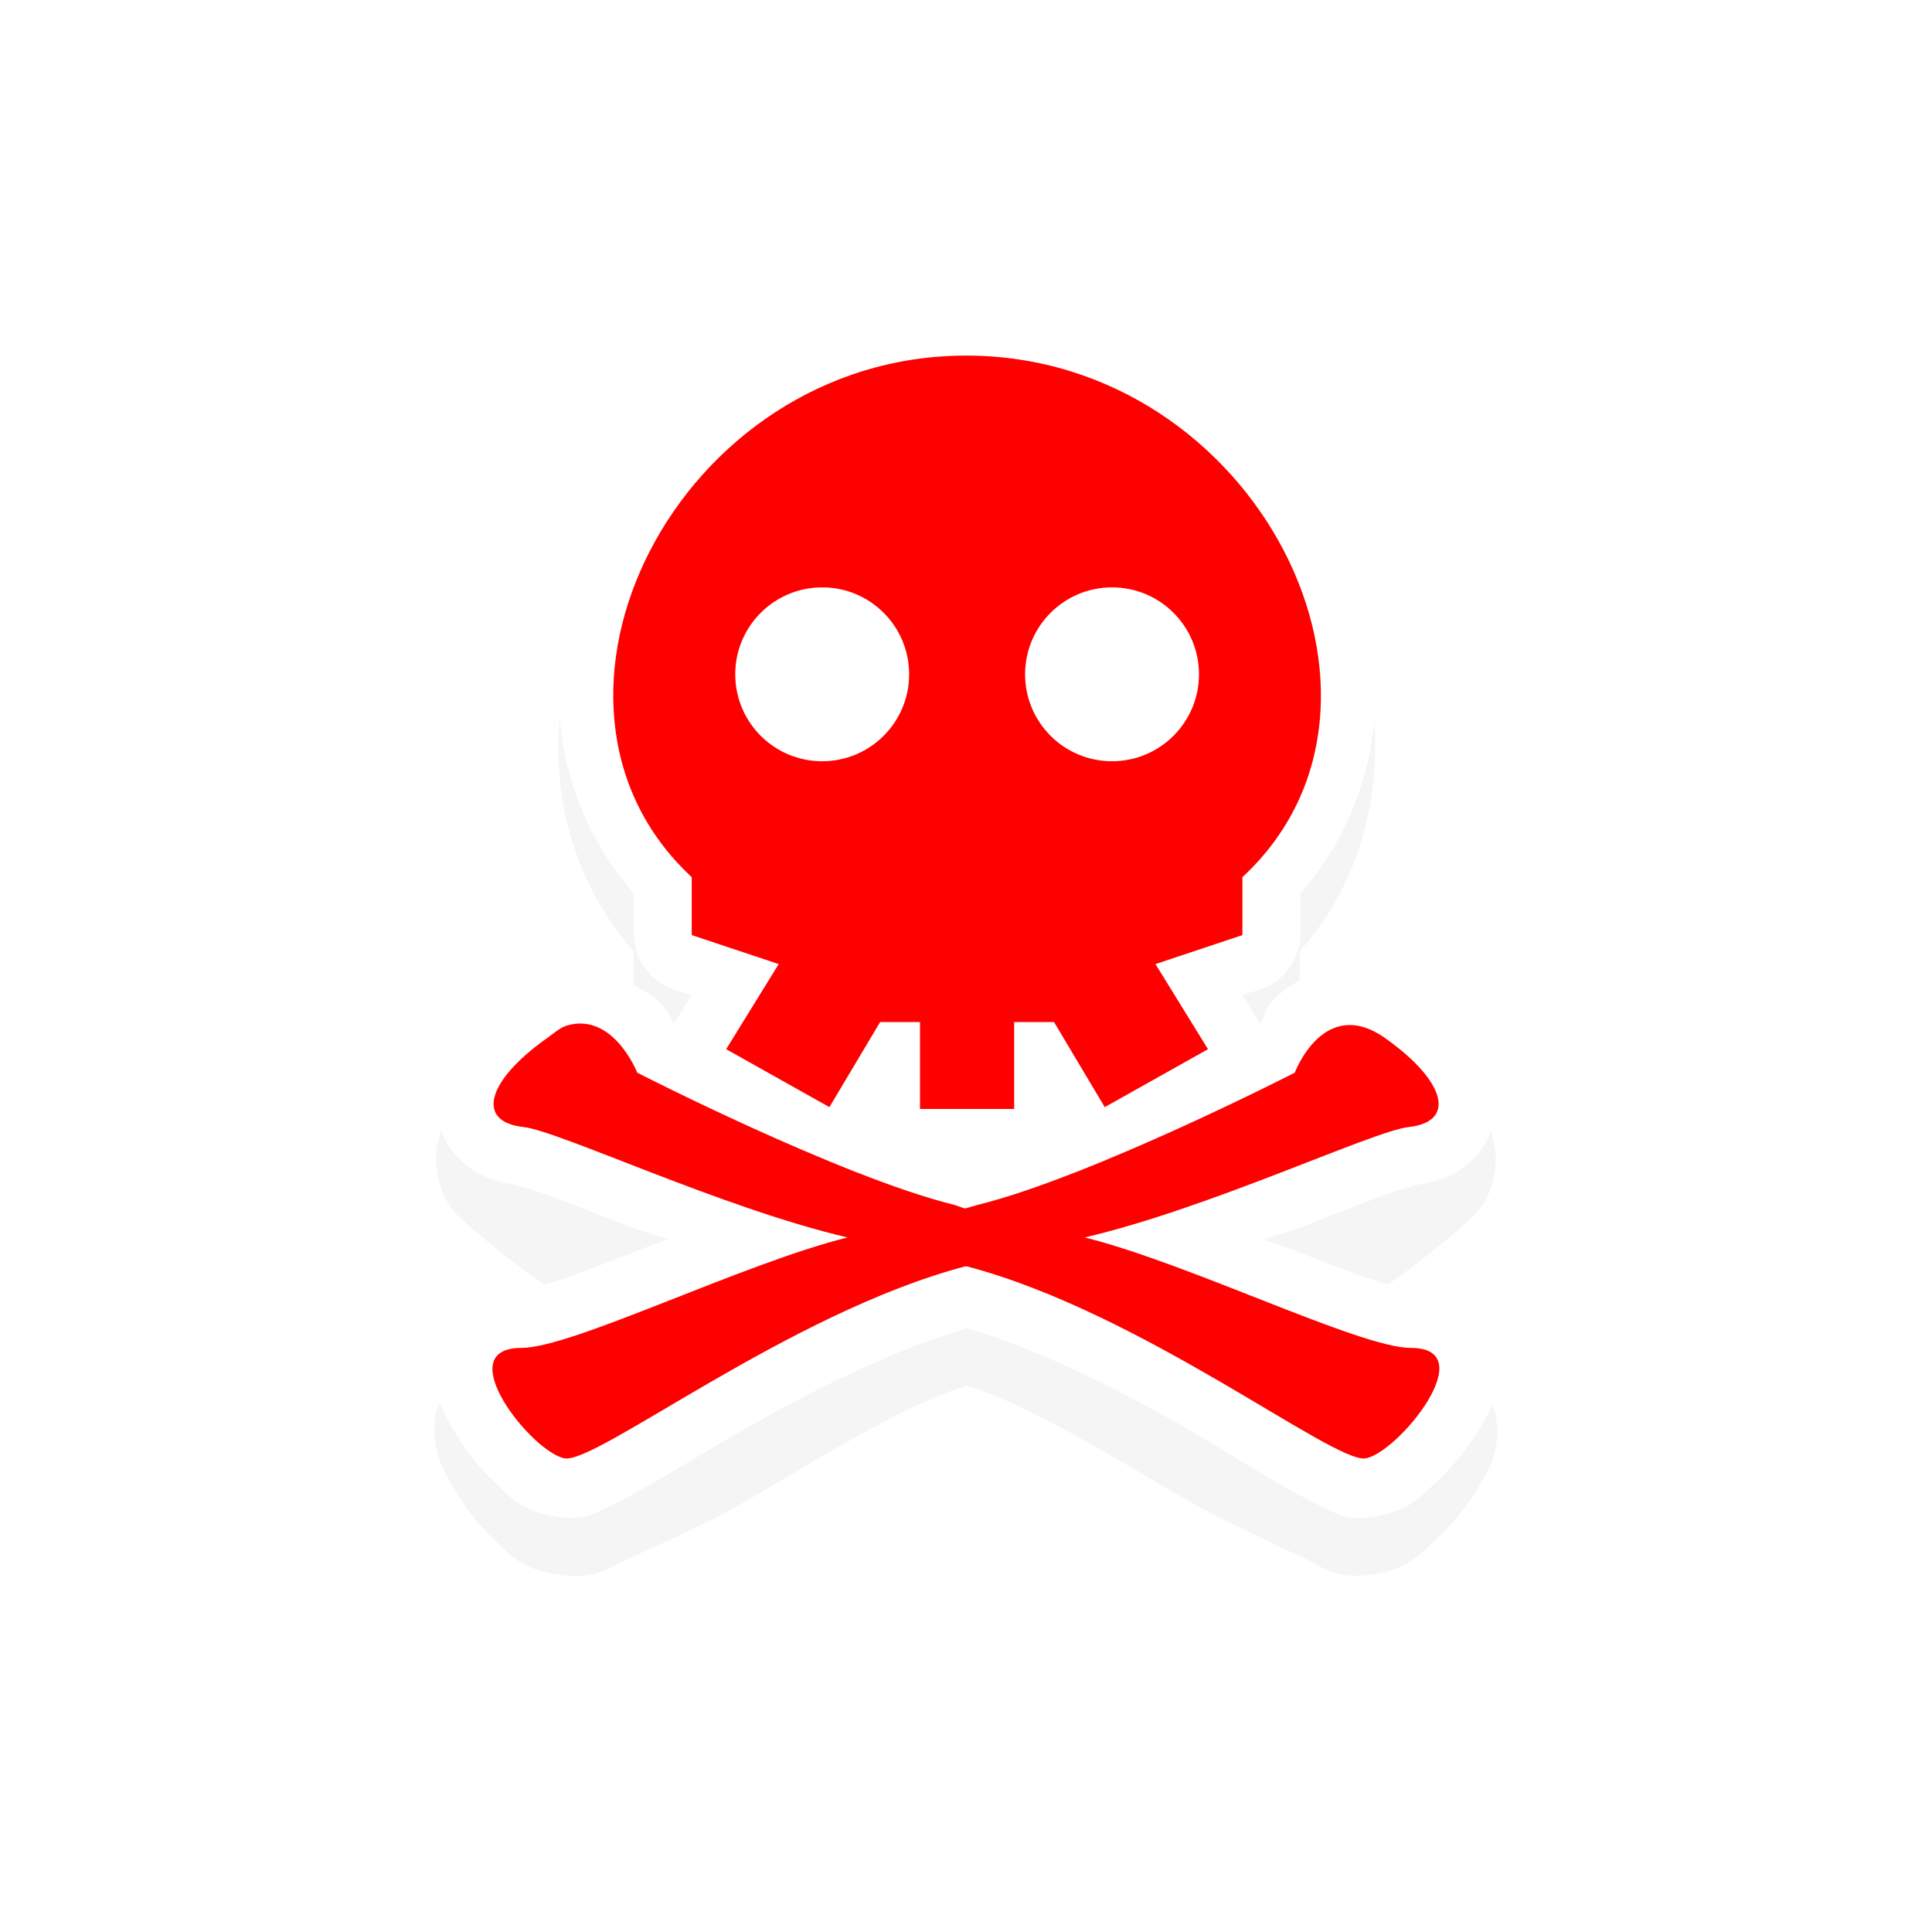 <?xml version="1.0" encoding="UTF-8" standalone="no"?>
<svg
   xmlns:dc="http://purl.org/dc/elements/1.1/"
   xmlns:cc="http://creativecommons.org/ns#"
   xmlns:rdf="http://www.w3.org/1999/02/22-rdf-syntax-ns#"
   xmlns:svg="http://www.w3.org/2000/svg"
   xmlns="http://www.w3.org/2000/svg"
   xmlns:sodipodi="http://sodipodi.sourceforge.net/DTD/sodipodi-0.dtd"
   xmlns:inkscape="http://www.inkscape.org/namespaces/inkscape"
   width="100"
   height="100"
   viewBox="0 0 75 75"
   version="1.1"
   id="svg2"
   inkscape:version="0.92.2pre0 (973e216, 2017-07-25)"
   sodipodi:docname="pirate.svg">
  <defs
     id="defs11">
    <clipPath
       id="clip1">
      <path
         id="path4225"
         d="m 17,10 14,0 0,20 -14,0 m 0,-20"
         inkscape:connector-curvature="0" />
    </clipPath>
    <clipPath
       id="clip2">
      <path
         id="path4228"
         d="m 41.895,19.992 c 0,10.582 -8.02,19.16 -17.895,19.16 -9.875,0 -17.891,-8.574 -17.891,-19.16 0,-10.586 8.02,-19.16 17.891,-19.16 9.879,0 17.895,8.574 17.895,19.16 m 0,0"
         inkscape:connector-curvature="0" />
    </clipPath>
    <filter
       inkscape:collect="always"
       id="filter8286"
       x="-0.157"
       width="1.315"
       y="-0.137"
       height="1.274"
       style="color-interpolation-filters:sRGB">
      <feGaussianBlur
         inkscape:collect="always"
         stdDeviation="1.202"
         id="feGaussianBlur8288" />
    </filter>
  </defs>
  <sodipodi:namedview
     pagecolor="#ffffff"
     bordercolor="#666666"
     borderopacity="1"
     objecttolerance="10"
     gridtolerance="10"
     guidetolerance="10"
     inkscape:pageopacity="0"
     inkscape:pageshadow="2"
     inkscape:window-width="1366"
     inkscape:window-height="695"
     id="namedview9"
     showgrid="true"
     inkscape:zoom="4.1667203"
     inkscape:cx="20.591436"
     inkscape:cy="45.294771"
     inkscape:window-x="0"
     inkscape:window-y="37"
     inkscape:window-maximized="1"
     inkscape:current-layer="g64"
     inkscape:pagecheckerboard="false">
    <inkscape:grid
       type="xygrid"
       id="grid20" />
  </sodipodi:namedview>
  <g
     transform="matrix(2.48,0,0,2.48,0.605,1.022)"
     id="g64">
    <path
       transform="matrix(0.907,0,0,0.907,3.94,2.538)"
       style="color:#000000;font-style:normal;font-variant:normal;font-weight:normal;font-stretch:normal;font-size:medium;line-height:normal;font-family:Sans;-inkscape-font-specification:Sans;text-indent:0;text-align:start;text-decoration:none;text-decoration-line:none;letter-spacing:normal;word-spacing:normal;text-transform:none;writing-mode:lr-tb;direction:ltr;baseline-shift:baseline;text-anchor:start;display:inline;overflow:visible;visibility:visible;opacity:0.2;fill:#000000;fill-opacity:1;fill-rule:nonzero;stroke:none;stroke-width:2;marker:none;filter:url(#filter8286);enable-background:accumulate"
       d="m 12.072,2.884 c -2.901,-0.007 -5.217,1.725 -6.344,3.906 -1.047,2.027 -0.999,4.548 0.594,6.375 v 0.719 c 0.005,0.413 0.295,0.808 0.688,0.938 l 0.312,0.094 -1.25,-0.594 c -0.053,0.077 -0.095,0.161 -0.125,0.25 -0.104,-0.037 -0.23,-0.013 -0.344,-0.031 -0.01,-0.002 -0.021,0.001 -0.031,0 -0.127,-0.059 -0.266,-0.091 -0.406,-0.094 v 0.062 c -0.099,0.01 -0.18,-0.062 -0.281,-0.031 -0.066,0.025 -0.129,0.056 -0.188,0.094 -0.055,0.026 -0.107,0.058 -0.156,0.094 -0.011,0.01 -0.021,0.021 -0.031,0.031 -0.071,0.055 -0.251,0.135 -0.281,0.156 -0.629,0.446 -1.094,0.852 -1.281,1.594 -0.094,0.371 -0.006,0.906 0.312,1.25 0.243,0.262 1.539,1.315 1.812,1.375 -0.189,0.028 -0.367,0.034 -0.562,0.156 -0.302,0.189 -1.535,1.56 -1.594,1.875 -0.118,0.629 0.115,1.011 0.312,1.344 0.197,0.333 0.423,0.626 0.688,0.875 0.265,0.249 0.465,0.498 1.062,0.594 0.711,0.113 0.9,-0.114 1.281,-0.281 0.381,-0.167 0.838,-0.384 1.344,-0.625 0.951,-0.453 3.156,-1.973 4.469,-2.344 1.299,0.37 3.502,1.864 4.438,2.312 0.502,0.241 0.934,0.458 1.312,0.625 0.379,0.167 0.572,0.426 1.281,0.312 0.596,-0.095 0.795,-0.347 1.062,-0.594 0.267,-0.247 0.517,-0.544 0.719,-0.875 0.202,-0.331 0.42,-0.679 0.312,-1.312 -0.054,-0.317 -1.29,-1.714 -1.594,-1.906 -0.197,-0.124 -0.373,-0.129 -0.562,-0.156 0.273,-0.06 1.57,-1.113 1.812,-1.375 0.319,-0.344 0.406,-0.879 0.312,-1.25 -0.187,-0.742 -0.652,-1.148 -1.281,-1.594 -0.41,-0.291 -0.909,-0.455 -1.375,-0.406 -0.135,0.014 -1.195,1.116 -1.312,1.156 -0.027,-0.099 -0.069,-0.195 -0.125,-0.281 l -0.25,-0.406 0.312,-0.094 c 0.393,-0.129 0.682,-0.524 0.688,-0.938 v -0.719 c 1.592,-1.825 1.641,-4.352 0.594,-6.375 -1.127,-2.178 -3.446,-3.899 -6.344,-3.906 z"
       id="path7446"
       inkscape:connector-curvature="0" />
    <path
       style="color:#000000;font-style:normal;font-variant:normal;font-weight:normal;font-stretch:normal;font-size:medium;line-height:normal;font-family:Sans;-inkscape-font-specification:Sans;text-indent:0;text-align:start;text-decoration:none;text-decoration-line:none;letter-spacing:normal;word-spacing:normal;text-transform:none;writing-mode:lr-tb;direction:ltr;baseline-shift:baseline;text-anchor:start;display:inline;overflow:visible;visibility:visible;fill:#ffffff;fill-opacity:1;fill-rule:nonzero;stroke:none;stroke-width:1.814;marker:none;enable-background:accumulate"
       d="M 14.894,4.247 C 12.262,4.24 10.16,5.812 9.138,7.79 8.188,9.629 8.231,11.916 9.677,13.573 v 0.652 c 0.005,0.375 0.267,0.733 0.624,0.85 l 0.284,0.085 -0.227,0.369 c -0.021,0.027 -0.039,0.056 -0.057,0.085 -0.069,-0.119 -0.049,-0.145 -0.17,-0.283 -0.212,-0.243 -0.63,-0.433 -1.106,-0.51 -0.009,-0.002 -0.019,9.07e-4 -0.028,0 -0.115,-0.054 -0.242,-0.083 -0.369,-0.085 v 0.057 c -0.09,0.009 -0.163,-0.056 -0.255,-0.028 -0.059,0.022 -0.117,0.051 -0.17,0.085 -0.05,0.024 -0.097,0.052 -0.142,0.085 -0.01,0.009 -0.019,0.019 -0.028,0.028 -0.065,0.05 -0.227,0.122 -0.255,0.142 -0.571,0.405 -0.993,0.772 -1.163,1.446 -0.085,0.337 -0.005,0.822 0.284,1.134 0.289,0.312 0.651,0.419 0.964,0.454 -0.105,-0.011 0.178,0.047 0.51,0.17 0.332,0.123 0.767,0.297 1.248,0.482 0.179,0.069 0.405,0.127 0.595,0.198 -0.132,0.052 -0.268,0.091 -0.397,0.142 -0.483,0.19 -0.92,0.362 -1.276,0.482 -0.356,0.12 -0.675,0.17 -0.624,0.17 -0.252,0 -0.52,0.027 -0.794,0.198 -0.274,0.171 -0.485,0.508 -0.539,0.794 -0.107,0.571 0.104,0.917 0.284,1.219 0.179,0.302 0.383,0.568 0.624,0.794 0.24,0.226 0.422,0.452 0.964,0.539 0.475,0.076 0.604,-0.06 0.794,-0.142 0.19,-0.082 0.384,-0.194 0.595,-0.312 0.422,-0.236 0.933,-0.549 1.503,-0.879 1.08,-0.624 2.376,-1.273 3.544,-1.616 1.161,0.345 2.45,0.996 3.516,1.616 0.566,0.329 1.055,0.643 1.474,0.879 0.21,0.118 0.406,0.23 0.595,0.312 0.19,0.082 0.32,0.217 0.794,0.142 0.541,-0.086 0.722,-0.315 0.964,-0.539 0.242,-0.224 0.469,-0.494 0.652,-0.794 0.183,-0.3 0.381,-0.616 0.284,-1.191 -0.049,-0.287 -0.263,-0.648 -0.539,-0.822 -0.276,-0.174 -0.542,-0.198 -0.794,-0.198 0.053,0 -0.268,-0.05 -0.624,-0.17 -0.356,-0.12 -0.793,-0.292 -1.276,-0.482 -0.129,-0.051 -0.264,-0.089 -0.397,-0.142 0.19,-0.072 0.416,-0.129 0.595,-0.198 0.481,-0.185 0.915,-0.359 1.248,-0.482 0.332,-0.123 0.615,-0.182 0.51,-0.17 0.313,-0.034 0.675,-0.141 0.964,-0.454 0.289,-0.312 0.368,-0.797 0.284,-1.134 -0.17,-0.673 -0.592,-1.041 -1.163,-1.446 -0.372,-0.264 -0.824,-0.413 -1.248,-0.369 -0.423,0.044 -0.776,0.251 -0.992,0.454 -0.205,0.192 -0.164,0.263 -0.255,0.425 -0.017,-0.029 -0.036,-0.058 -0.057,-0.085 l -0.227,-0.369 0.284,-0.085 c 0.356,-0.117 0.619,-0.475 0.624,-0.85 V 13.573 C 21.556,11.917 21.6,9.626 20.65,7.79 19.627,5.815 17.523,4.254 14.894,4.247 Z"
       id="path5475-5"
       inkscape:connector-curvature="0"
       sodipodi:nodetypes="cscccccccccccccccccccccccscssssccsscsscssscscccccscscsccccccccsc" />
    <path
       inkscape:connector-curvature="0"
       style="display:inline;fill:#ff0000;fill-opacity:1;stroke:none;stroke-width:0.907"
       d="M 14.894,5.154 C 10.357,5.142 7.635,10.585 10.584,13.318 v 0.907 l 1.361,0.454 -0.822,1.332 1.616,0.907 0.794,-1.332 h 0.624 v 1.361 h 1.474 V 15.586 h 0.624 l 0.794,1.332 1.616,-0.907 -0.822,-1.332 1.361,-0.454 v -0.907 c 2.949,-2.733 0.227,-8.152 -4.31,-8.164 z m -2.268,3.628 c 0.752,0 1.361,0.609 1.361,1.361 0,0.751 -0.609,1.361 -1.361,1.361 -0.752,0 -1.361,-0.609 -1.361,-1.361 0,-0.751 0.609,-1.361 1.361,-1.361 z m 4.537,0 c 0.752,0 1.361,0.609 1.361,1.361 0,0.751 -0.609,1.361 -1.361,1.361 -0.752,0 -1.361,-0.609 -1.361,-1.361 0,-0.751 0.609,-1.361 1.361,-1.361 z M 8.628,15.642 c -0.104,0.031 -0.192,0.113 -0.312,0.198 -0.961,0.682 -1.101,1.309 -0.369,1.389 0.562,0.061 3.103,1.268 5.075,1.729 -1.648,0.409 -4.306,1.729 -5.104,1.729 -1.144,0 0.177,1.649 0.68,1.729 0.503,0.08 3.522,-2.283 6.266,-3.005 0.009,0.003 0.019,-0.003 0.028,0 2.745,0.722 5.735,3.085 6.238,3.005 0.503,-0.08 1.852,-1.729 0.709,-1.729 -0.795,0 -3.46,-1.321 -5.104,-1.729 1.973,-0.461 4.514,-1.668 5.075,-1.729 0.732,-0.08 0.592,-0.707 -0.369,-1.389 -0.961,-0.682 -1.418,0.539 -1.418,0.539 0,0 -3.178,1.628 -4.962,2.069 -0.053,0.013 -0.143,0.043 -0.198,0.057 -0.048,-0.012 -0.124,-0.045 -0.17,-0.057 -1.784,-0.441 -4.962,-2.069 -4.962,-2.069 0,0 -0.375,-0.956 -1.106,-0.737 z"
       id="path5475"
       sodipodi:nodetypes="sccccccccccccccccsssssssssssccccsscccscssccccccc" />
  </g>
  <style
     id="style3"
     type="text/css"><![CDATA[
	.st0{fill:#4B4B4B;}
]]></style>
</svg>

